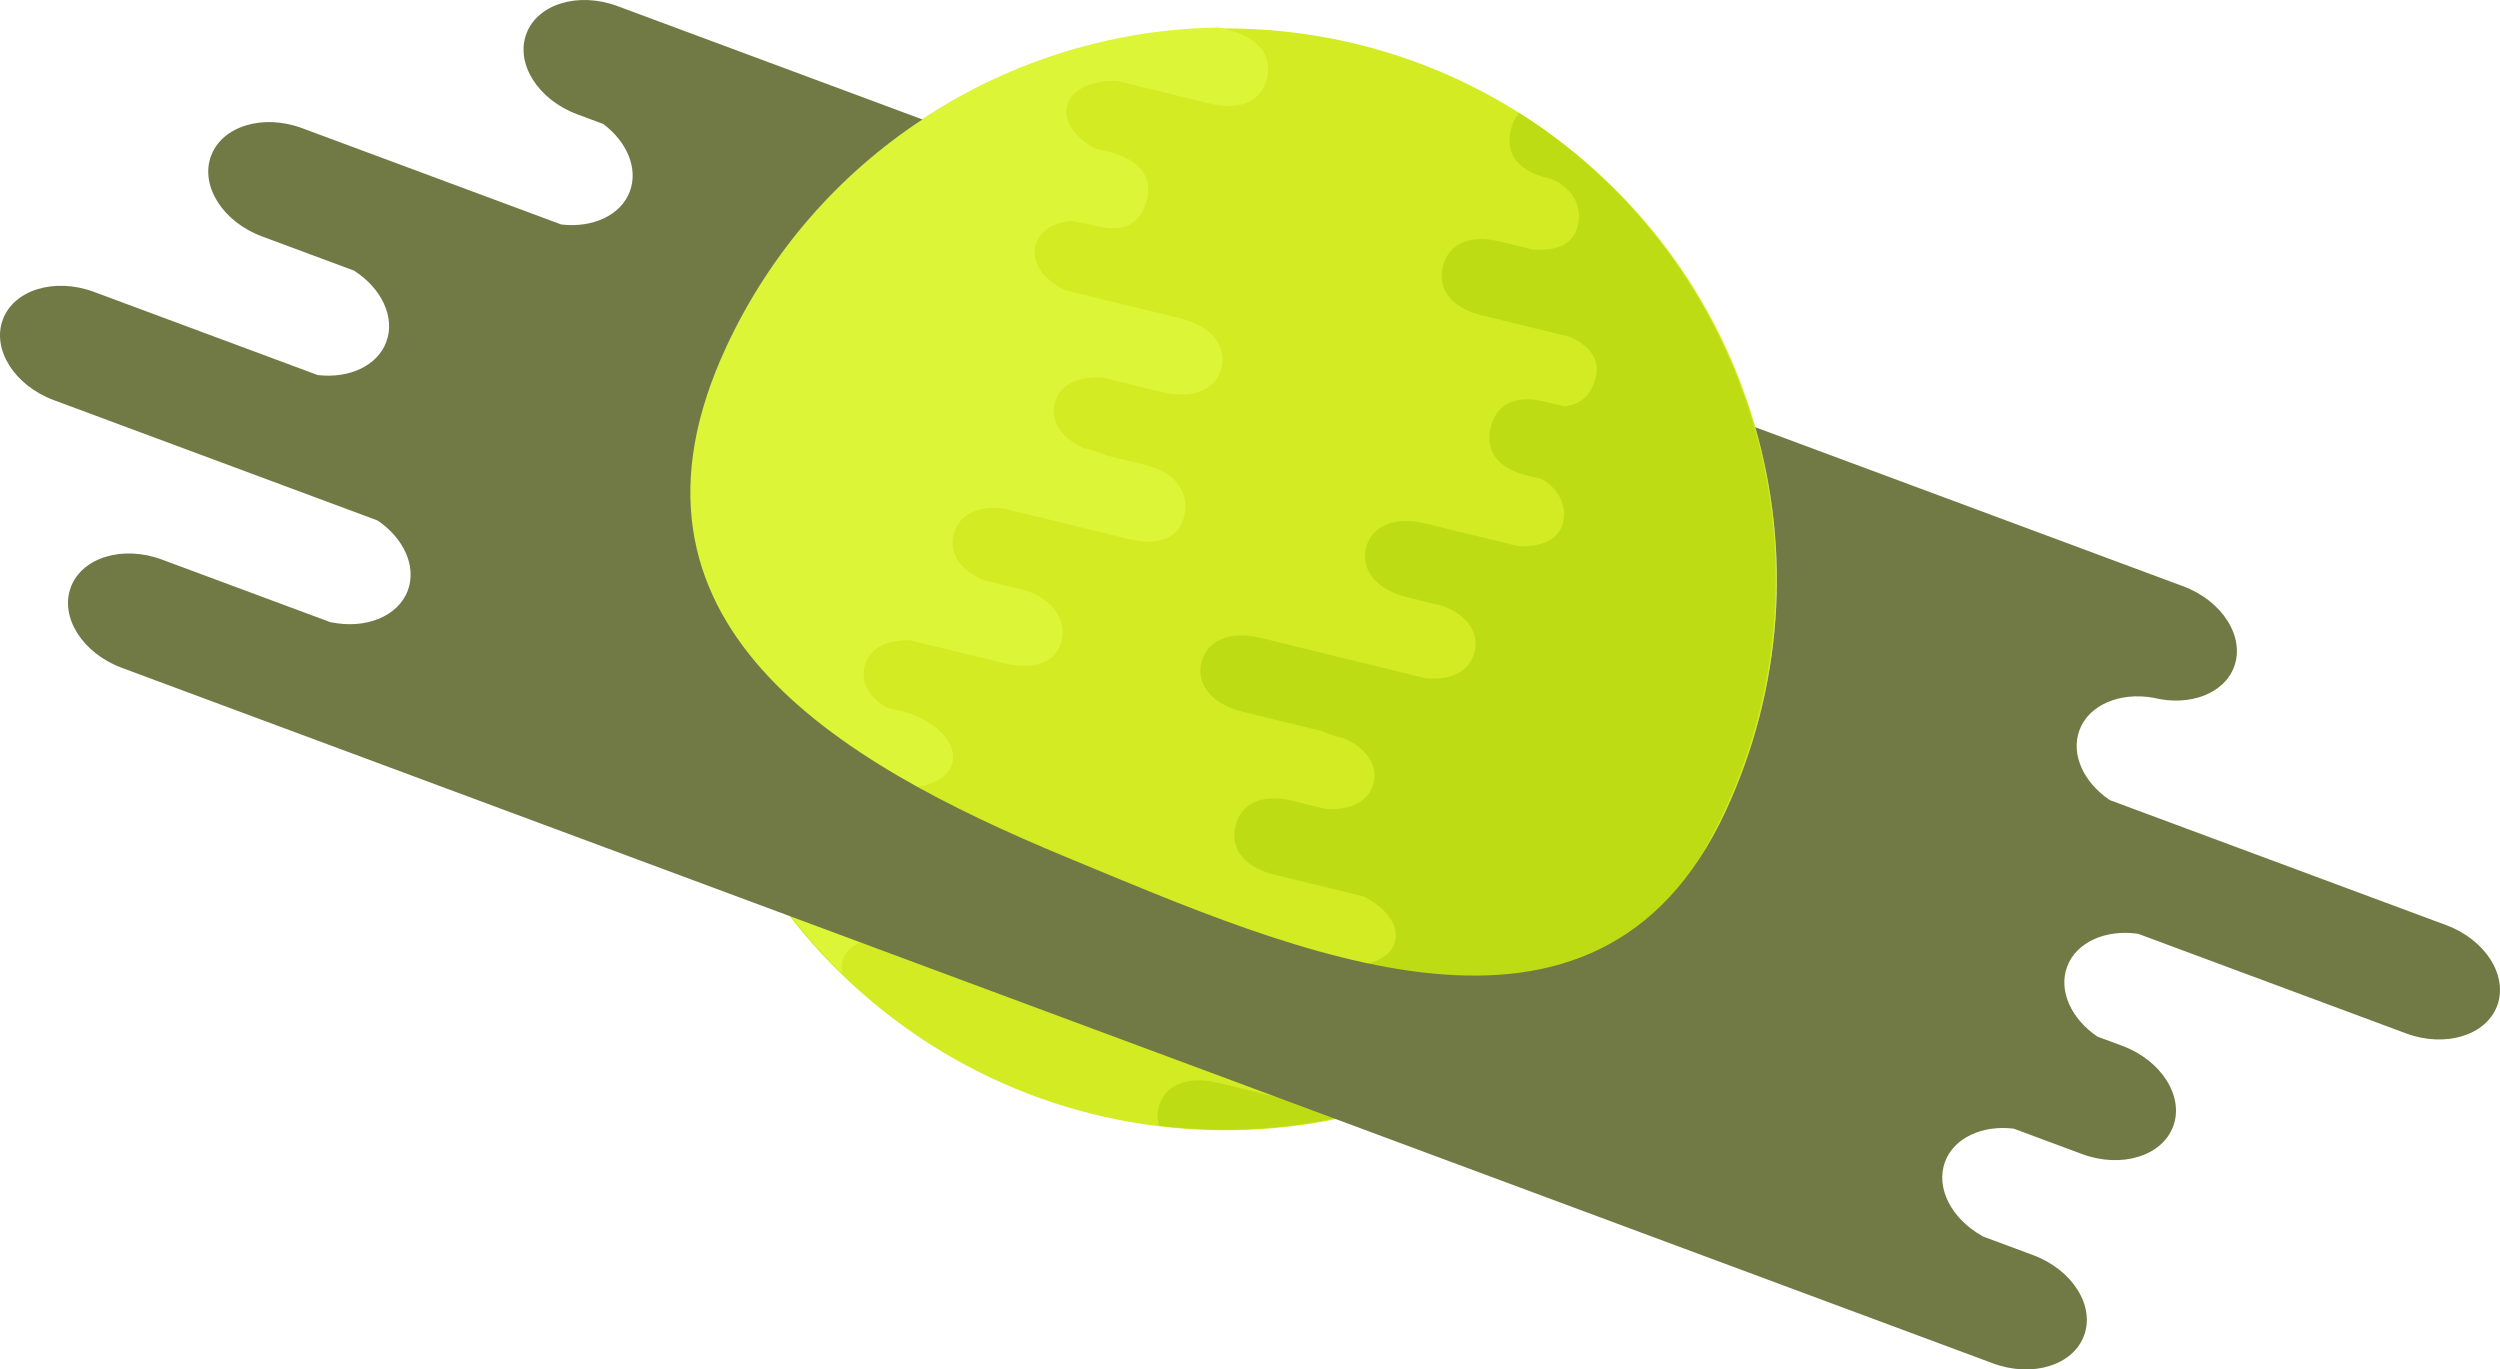 <?xml version="1.0" standalone="no"?><!-- Generator: Gravit.io --><svg xmlns="http://www.w3.org/2000/svg" xmlns:xlink="http://www.w3.org/1999/xlink" style="isolation:isolate" viewBox="-23.99 711.98 893.03 489.176" width="893.03" height="489.176"><g style="isolation:isolate"><path d=" M 568.36 1040.911 C 635.685 955.664 621.133 831.795 535.885 764.471 C 450.638 697.147 326.769 711.698 259.445 796.946 C 192.12 882.194 206.672 1006.063 291.92 1073.387 C 377.167 1140.711 501.036 1126.159 568.36 1040.911 Z " fill="rgb(210,235,35)"/><path d=" M 518.676 752.337 C 588.145 796.305 625.213 881.237 604.605 965.462 C 580.704 1063.142 487.548 1125.847 390.132 1114.127 C 389.424 1112.003 389.361 1109.756 389.906 1107.526 C 391.687 1100.248 399.285 1095.874 411.237 1098.799 L 444.156 1106.854 C 453.283 1107.277 460.809 1103.842 462.245 1097.974 C 463.548 1092.65 459.478 1086.788 452.519 1082.88 L 447.533 1081.66 C 435.58 1078.735 430.874 1071.292 432.655 1064.014 C 434.436 1056.736 442.033 1052.363 453.985 1055.288 L 460.689 1056.928 C 467.755 1056.245 473.189 1053.044 474.387 1048.15 C 475.79 1042.415 470.959 1036.056 462.999 1032.186 L 431.328 1024.437 C 419.375 1021.512 415.557 1014.279 417.338 1007.001 C 419.119 999.724 425.828 995.14 437.78 998.065 L 449.444 1000.918 C 458.984 1001.625 465.199 997.74 466.683 991.675 C 468.136 985.738 464.683 979.551 456.218 975.731 L 454.722 975.365 C 452.488 974.818 450.384 974.085 448.449 973.205 L 420.034 966.253 C 408.082 963.328 403.376 955.885 405.157 948.607 C 406.937 941.329 414.535 936.956 426.487 939.88 L 484.865 954.165 C 495.059 955.371 501.161 951.239 502.723 944.857 C 504.255 938.596 501.021 932.22 491.732 928.523 L 478.849 925.371 C 466.897 922.446 462.191 915.003 463.972 907.725 C 465.752 900.447 473.35 896.074 485.302 898.999 L 518.221 907.053 C 527.348 907.476 532.889 904.51 534.324 898.642 C 535.627 893.318 533.543 886.988 526.584 883.079 L 521.598 881.859 C 509.646 878.935 506.715 871.911 508.496 864.633 C 510.277 857.356 516.098 852.562 528.051 855.487 L 534.755 857.127 C 541.821 856.445 544.8 851.726 545.998 846.832 C 547.401 841.097 545.024 836.255 537.064 832.386 L 505.393 824.636 C 493.441 821.712 489.622 814.478 491.403 807.2 C 493.184 799.923 499.893 795.339 511.846 798.264 L 523.509 801.118 C 533.049 801.825 538.167 798.618 539.651 792.553 C 541.104 786.615 538.749 779.75 530.283 775.93 L 528.787 775.564 C 516.835 772.64 513.905 765.616 515.686 758.339 C 516.251 756.03 517.222 753.971 518.676 752.337 Z " fill="rgb(190,220,20)"/><path d=" M 411.33 721.806 C 323.815 722.997 244.659 782.936 222.899 871.862 C 205.747 941.962 228.549 1012.552 276.728 1059.611 Q 276.554 1056.793 276.874 1055.486 C 278.358 1049.421 286.35 1045.956 295.89 1046.663 L 307.553 1049.516 C 319.505 1052.441 330.655 1048.907 332.436 1041.629 C 334.216 1034.352 325.958 1026.069 314.006 1023.144 L 282.335 1015.395 C 274.374 1011.525 269.543 1005.166 270.947 999.431 C 272.144 994.537 277.578 991.336 284.644 990.653 L 291.348 992.294 C 303.3 995.218 314.45 991.684 316.231 984.406 C 318.011 977.129 309.753 968.846 297.801 965.921 L 292.814 964.701 C 285.856 960.793 283.562 955.35 284.865 950.026 C 286.3 944.158 292.051 940.304 301.178 940.727 L 334.097 948.782 C 346.049 951.707 353.436 948.221 355.217 940.943 C 356.998 933.666 352.502 925.334 340.549 922.41 L 327.667 919.258 C 318.378 915.561 315.144 909.185 316.676 902.924 C 318.238 896.542 324.34 892.409 334.534 893.616 L 378.793 904.445 C 390.745 907.37 397.245 903.674 399.026 896.397 C 400.806 889.119 397.198 880.998 385.246 878.073 L 370.949 874.575 C 369.015 873.696 366.91 872.962 364.677 872.415 L 363.181 872.05 C 354.716 868.23 351.263 862.043 352.715 856.105 C 354.199 850.04 360.415 846.155 369.955 846.862 L 391.031 852.019 C 402.983 854.944 410.581 850.57 412.361 843.292 C 414.142 836.015 409.436 828.571 397.484 825.647 L 356.4 815.594 C 348.44 811.725 344.497 805.575 345.9 799.84 C 347.097 794.946 351.644 791.535 358.709 790.853 L 367.536 792.691 C 379.488 795.615 383.999 790.216 385.78 782.938 C 387.561 775.661 383.819 769.045 371.866 766.121 L 366.88 764.901 C 359.921 760.992 355.851 755.13 357.154 749.806 C 358.59 743.938 366.116 740.504 375.243 740.927 L 408.162 748.981 C 420.114 751.906 426.824 747.323 428.604 740.045 C 430.385 732.767 426.567 725.534 414.615 722.609 L 411.33 721.806 Z " fill="rgb(220,245,55)"/><path d=" M 305.505 754.646 L 196.593 714.162 C 182.586 708.955 167.994 713.388 164.029 724.055 C 160.064 734.722 168.217 747.61 182.225 752.817 L 191.485 756.259 C 199.932 762.585 204.058 772.109 201.006 780.318 C 197.802 788.937 187.661 793.486 176.495 792.168 L 83.963 757.773 C 69.956 752.566 55.364 756.999 51.399 767.666 C 47.434 778.333 55.587 791.221 69.595 796.427 L 102.459 808.644 C 112.253 814.898 117.29 825.263 114.004 834.103 C 110.8 842.722 100.658 847.271 89.493 845.953 L 9.577 816.248 C -4.431 811.041 -19.022 815.474 -22.987 826.141 C -26.953 836.808 -18.799 849.695 -4.792 854.902 L 110.874 897.897 C 120.187 904.192 124.893 914.259 121.69 922.877 C 118.22 932.213 106.61 936.774 94.375 934.276 L 94.347 934.352 L 33.863 911.869 C 19.856 906.662 5.264 911.095 1.299 921.762 C -2.666 932.429 5.487 945.317 19.495 950.524 L 687.887 1198.974 C 701.895 1204.181 716.486 1199.748 720.451 1189.081 C 724.416 1178.414 716.263 1165.526 702.256 1160.319 L 684.012 1153.538 L 684.04 1153.462 C 673.145 1147.362 667.333 1136.326 670.803 1126.99 C 674.006 1118.372 684.145 1113.823 695.309 1115.139 L 719.732 1124.217 C 733.74 1129.424 748.332 1124.991 752.297 1114.324 C 756.262 1103.657 748.108 1090.77 734.101 1085.563 L 725.234 1082.267 C 715.919 1075.972 711.211 1065.903 714.415 1057.284 C 717.701 1048.444 728.285 1043.885 739.786 1045.546 L 835.473 1081.115 C 849.481 1086.321 864.072 1081.888 868.037 1071.221 C 872.002 1060.554 863.849 1047.667 849.842 1042.46 L 729.638 997.779 C 720.322 991.483 715.614 981.415 718.818 972.795 C 722.208 963.676 733.365 959.113 745.284 961.233 C 758.042 964.413 770.448 959.868 774.056 950.162 C 778.021 939.495 769.868 926.608 755.86 921.401 L 603.015 864.586 C 615.703 908.659 613.146 957.329 592.258 1002.118 C 546.345 1100.564 438.713 1052.081 356.722 1018.085 C 274.731 984.088 189.6 934.189 235.512 835.742 C 251.482 801.5 276.076 774.009 305.505 754.646 Z " fill="rgb(113,121,69)"/></g></svg>